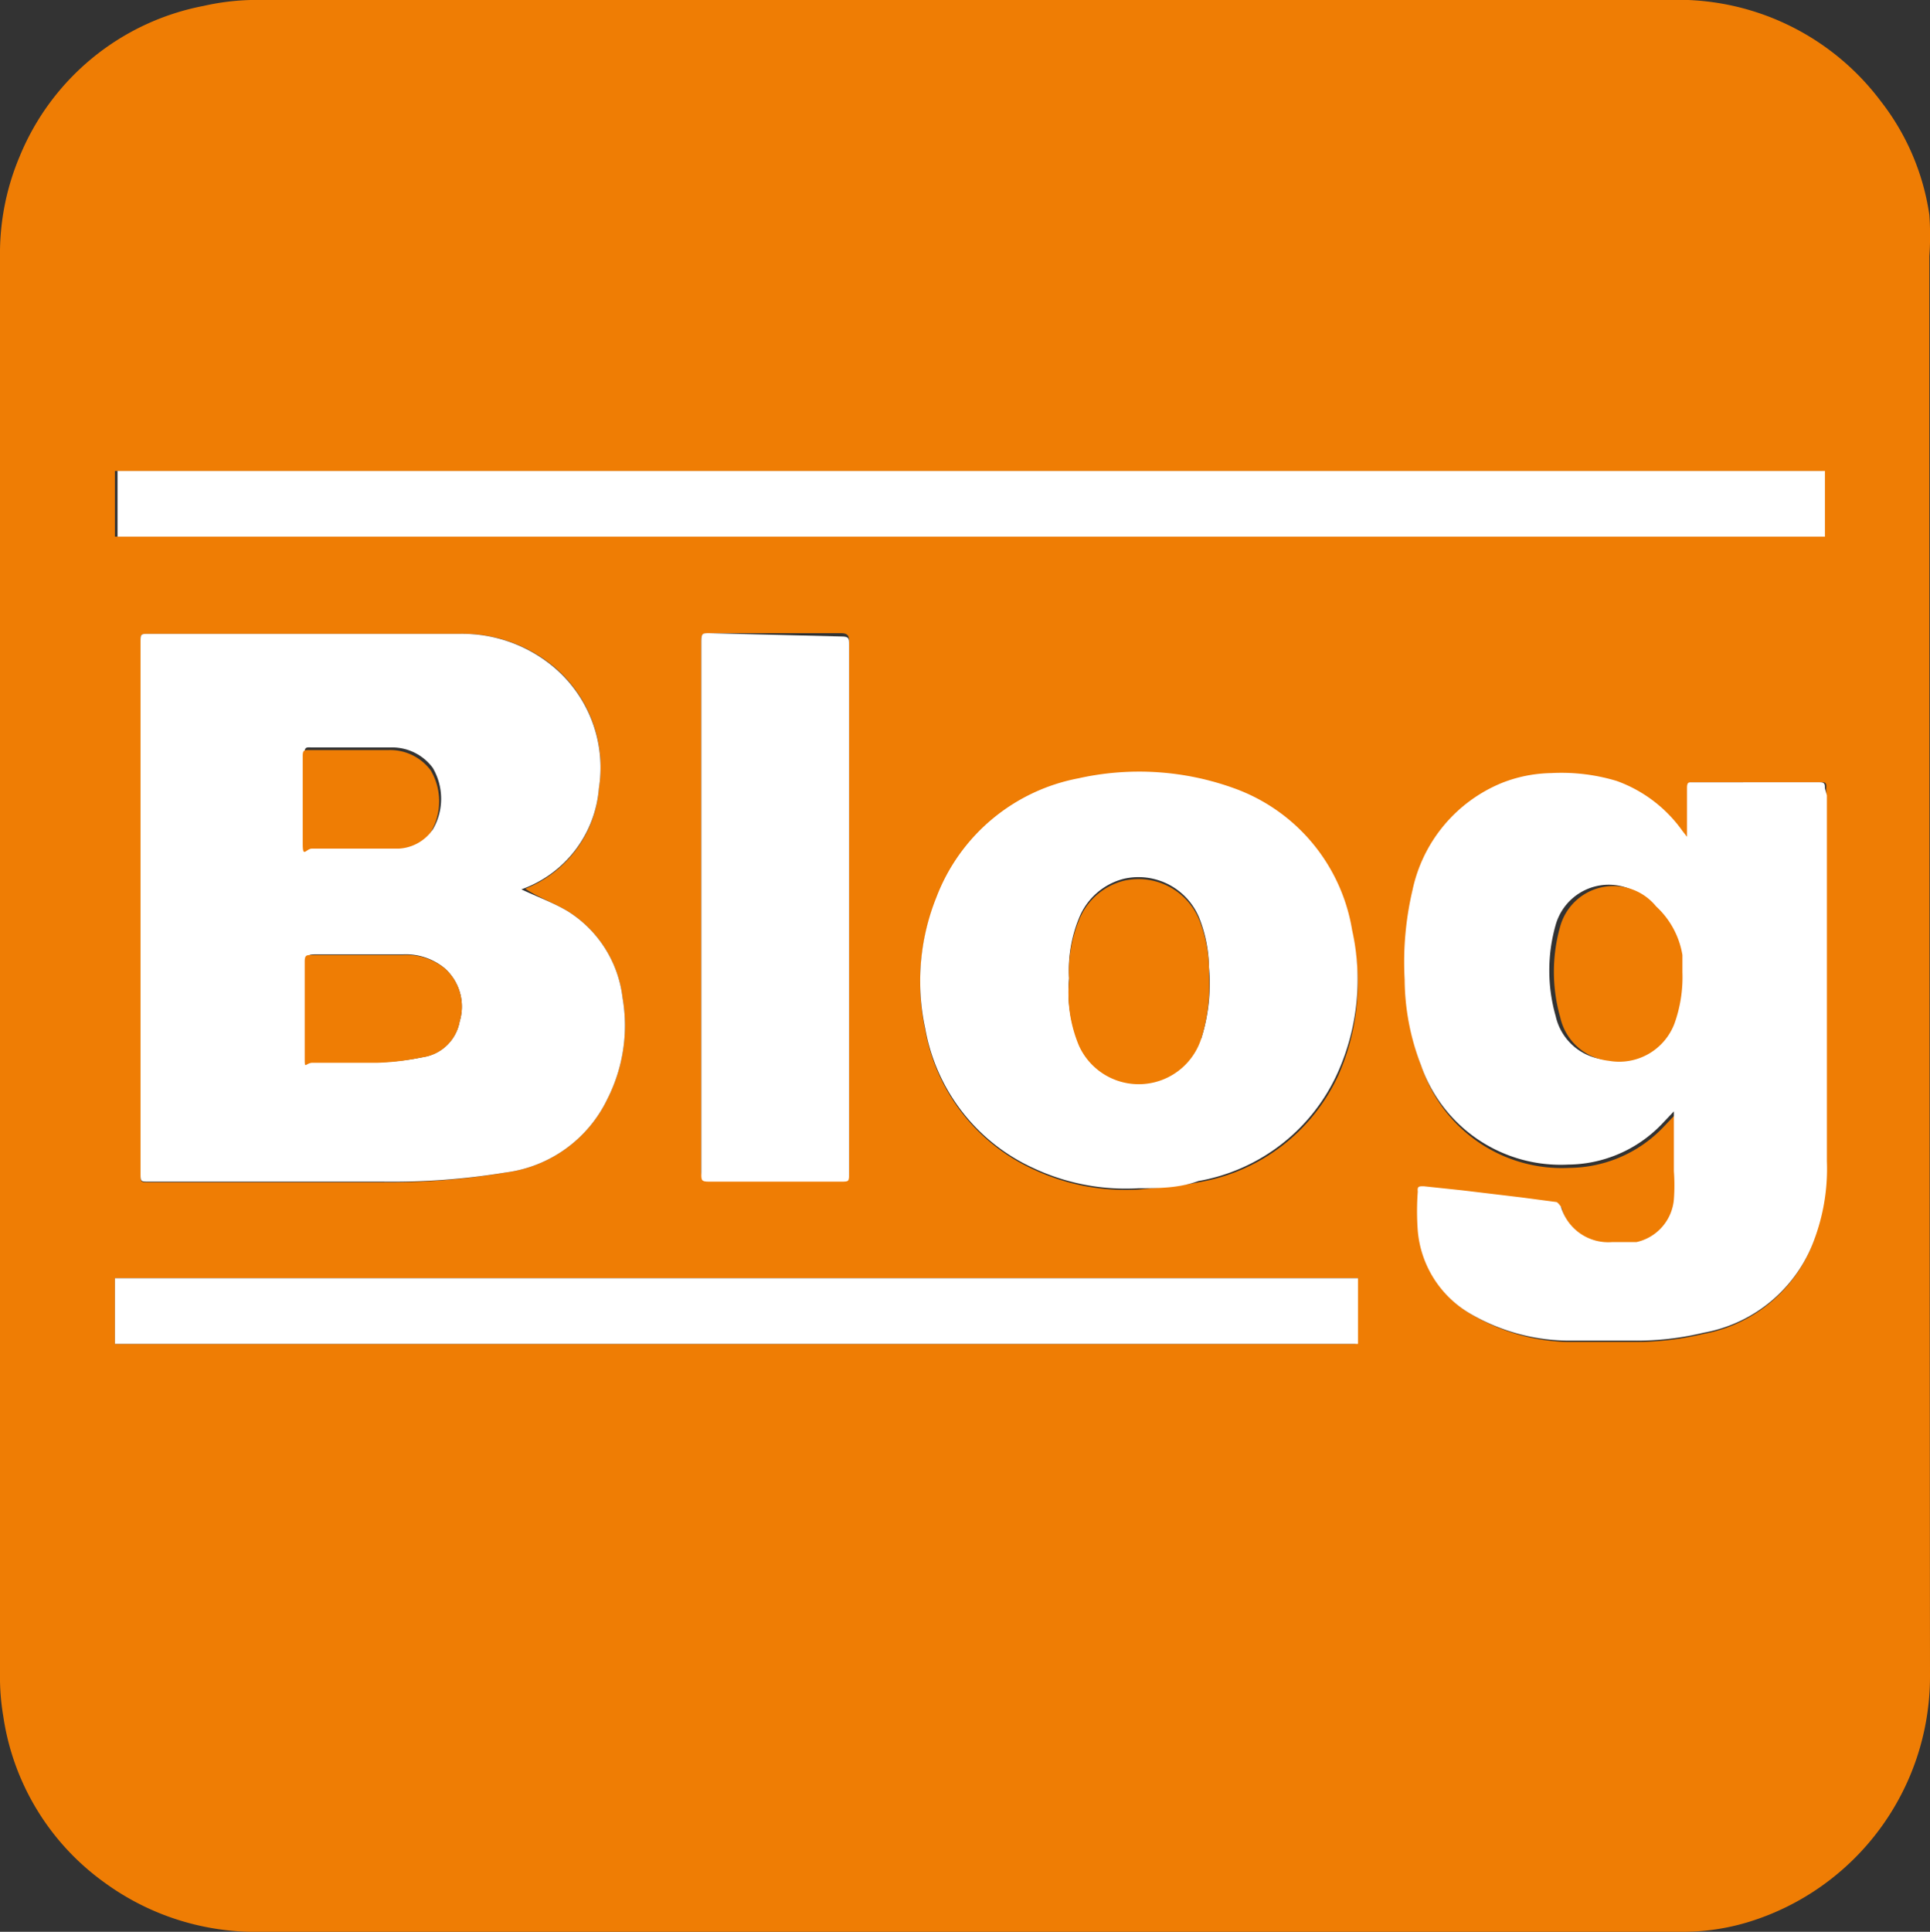 <svg xmlns="http://www.w3.org/2000/svg" viewBox="0 0 29.39 29.41"><rect x="0" y="0" width="29.39" height="29.41" fill="#333333" stroke="none"/><defs><style>.cls-1{fill:#ef7d04;}.cls-2{fill:#fff;}</style></defs><title>Element 33</title><g id="Ebene_2" data-name="Ebene 2"><g id="Ebene_1-2" data-name="Ebene 1"><path class="cls-1" d="M29.38,3.9a4.44,4.44,0,0,0,0-.63,3.67,3.67,0,0,0-.74-1.73A3.86,3.86,0,0,0,25.4,0H4A3.65,3.65,0,0,0,3.1.09,3.8,3.8,0,0,0,.3,2.38,3.8,3.8,0,0,0,0,3.91V25.48a3.56,3.56,0,0,0,.05.65,3.79,3.79,0,0,0,1.54,2.53A3.9,3.9,0,0,0,4,29.41H24.63l1.05,0a3.43,3.43,0,0,0,.95-.15,3.91,3.91,0,0,0,2.76-3.73Q29.38,14.71,29.38,3.9ZM1.75,7.17h26v1h-26Zm18.63,9.2A2.87,2.87,0,0,1,18.25,18c-.3.06-.61.08-.91.11v0a3.31,3.31,0,0,1-1.61-.31,2.89,2.89,0,0,1-1.64-2.12,3.42,3.42,0,0,1,.17-2,2.89,2.89,0,0,1,2.16-1.81,4.25,4.25,0,0,1,2.37.15,2.77,2.77,0,0,1,1.8,2.19A3.46,3.46,0,0,1,20.38,16.37ZM12.93,9.76c0,1.35,0,2.7,0,4.05v4c0,.13,0,.13-.13.13h-2c-.09,0-.12,0-.12-.12V9.76c0-.09,0-.12.12-.12h2C12.9,9.64,12.93,9.67,12.93,9.76ZM8.64,13.87a1.8,1.8,0,0,1,.84,1.32,2.47,2.47,0,0,1-.23,1.54A2,2,0,0,1,7.7,17.85,10.63,10.63,0,0,1,5.83,18H2.27c-.13,0-.13,0-.13-.13V9.78c0-.13,0-.13.13-.13H7a2.17,2.17,0,0,1,1.47.53A2,2,0,0,1,9.12,12,1.78,1.78,0,0,1,8,13.53s0,0,0,0C8.17,13.65,8.42,13.74,8.64,13.87Zm12,6.09v.5H1.75v-1H20.68Zm7-1.13a2.21,2.21,0,0,1-1.71,1.48,4.36,4.36,0,0,1-1.08.12c-.32,0-.65,0-1,0A3,3,0,0,1,22.39,20a1.62,1.62,0,0,1-.78-1.21,4,4,0,0,1,0-.6c0-.07,0-.09.09-.08l.57.06.92.11.53.07s.06,0,.07.07a.75.75,0,0,0,.78.54c.12,0,.25,0,.37,0a.73.73,0,0,0,.57-.65,3,3,0,0,0,0-.43c0-.29,0-.59,0-.91l-.19.2a2,2,0,0,1-1.42.61,2.25,2.25,0,0,1-2.24-1.51,3.67,3.67,0,0,1-.25-1.31,4.79,4.79,0,0,1,.12-1.36,2.27,2.27,0,0,1,1.36-1.63,2.13,2.13,0,0,1,.75-.15,2.91,2.91,0,0,1,1,.12,2.1,2.1,0,0,1,1,.76l.07.09s0-.07,0-.1V12c0-.06,0-.09.08-.09h1.94c.06,0,.09,0,.08.09v.11c0,1.86,0,3.71,0,5.57A3.07,3.07,0,0,1,27.63,18.83Z"/><path class="cls-2" d="M9.12,12a2,2,0,0,0-.66-1.82A2.17,2.17,0,0,0,7,9.65H2.27c-.13,0-.13,0-.13.13v8.08c0,.13,0,.13.13.13H5.83a10.63,10.63,0,0,0,1.87-.14,2,2,0,0,0,1.55-1.12,2.47,2.47,0,0,0,.23-1.54,1.8,1.8,0,0,0-.84-1.32c-.22-.13-.47-.22-.7-.33,0,0,0,0,0,0A1.78,1.78,0,0,0,9.12,12Zm-4.48-.53c0-.07,0-.1.1-.09.4,0,.8,0,1.2,0a.77.77,0,0,1,.65.31.93.93,0,0,1,0,.94.67.67,0,0,1-.49.25l-.61,0H4.75c-.09,0-.11,0-.11-.11s0-.44,0-.67S4.65,11.7,4.64,11.47ZM7,15.55a.67.67,0,0,1-.54.54,3.72,3.72,0,0,1-.66.08h-1c-.09,0-.11,0-.11-.11s0-.47,0-.71,0-.48,0-.72c0-.08,0-.1.1-.1H6.13a.93.93,0,0,1,.64.21A.78.78,0,0,1,7,15.55Z"/><path class="cls-2" d="M27.79,12c0-.06,0-.09-.08-.09H25.77c-.06,0-.08,0-.08.09v.64s0,.05,0,.1l-.07-.09a2.1,2.1,0,0,0-1-.76,2.91,2.91,0,0,0-1-.12,2.13,2.13,0,0,0-.75.15,2.27,2.27,0,0,0-1.36,1.63,4.79,4.79,0,0,0-.12,1.36,3.67,3.67,0,0,0,.25,1.31,2.25,2.25,0,0,0,2.24,1.51,2,2,0,0,0,1.42-.61l.19-.2c0,.32,0,.62,0,.91a3,3,0,0,1,0,.43.73.73,0,0,1-.57.65c-.12,0-.25,0-.37,0a.75.75,0,0,1-.78-.54s-.05-.07-.07-.07l-.53-.07-.92-.11-.57-.06c-.07,0-.1,0-.09.08a4,4,0,0,0,0,.6A1.62,1.62,0,0,0,22.39,20a3,3,0,0,0,1.47.41c.33,0,.66,0,1,0a4.36,4.36,0,0,0,1.08-.12,2.21,2.21,0,0,0,1.71-1.48,3.07,3.07,0,0,0,.17-1.13c0-1.86,0-3.71,0-5.57Zm-2.36,3.56a.9.9,0,0,1-1,.57.85.85,0,0,1-.74-.66,2.53,2.53,0,0,1,0-1.39.84.84,0,0,1,1.46-.3,1.29,1.29,0,0,1,.31.74c0,.11,0,.21,0,.26A2.1,2.1,0,0,1,25.43,15.58Z"/><path class="cls-2" d="M18.79,12a4.25,4.25,0,0,0-2.37-.15,2.89,2.89,0,0,0-2.16,1.81,3.42,3.42,0,0,0-.17,2,2.89,2.89,0,0,0,1.64,2.12,3.31,3.31,0,0,0,1.61.31v0c.3,0,.61,0,.91-.11a2.87,2.87,0,0,0,2.13-1.67,3.46,3.46,0,0,0,.21-2.15A2.77,2.77,0,0,0,18.79,12Zm-.5,3.79a1,1,0,0,1-1.86.1,2.07,2.07,0,0,1-.15-1,2.08,2.08,0,0,1,.15-.91,1,1,0,0,1,.68-.6,1,1,0,0,1,1.15.59,2.13,2.13,0,0,1,.15.75A2.78,2.78,0,0,1,18.29,15.82Z"/><path class="cls-2" d="M27.79,7.17h-26v1h26Z"/><path class="cls-2" d="M1.75,20.46H20.68v-1H1.75Z"/><path class="cls-2" d="M10.8,9.64c-.1,0-.12,0-.12.12v8.11c0,.1,0,.12.12.12h2c.13,0,.13,0,.13-.13v-4c0-1.35,0-2.7,0-4.05,0-.09,0-.12-.12-.12Z"/><path class="cls-1" d="M6.13,14.54H4.74c-.07,0-.1,0-.1.1,0,.24,0,.48,0,.72s0,.48,0,.71,0,.12.11.11h1a3.72,3.72,0,0,0,.66-.08A.67.67,0,0,0,7,15.55a.78.78,0,0,0-.22-.8A.93.93,0,0,0,6.13,14.54Z"/><path class="cls-1" d="M4.75,12.92h.71l.61,0a.67.67,0,0,0,.49-.25.93.93,0,0,0,0-.94.77.77,0,0,0-.65-.31c-.4,0-.8,0-1.2,0-.08,0-.1,0-.1.09,0,.23,0,.45,0,.67s0,.45,0,.67S4.66,12.92,4.75,12.92Z"/><path class="cls-1" d="M25.22,13.8a.84.84,0,0,0-1.46.3,2.53,2.53,0,0,0,0,1.39.85.85,0,0,0,.74.66.9.9,0,0,0,1-.57,2.1,2.1,0,0,0,.12-.78c0-.05,0-.15,0-.26A1.29,1.29,0,0,0,25.22,13.8Z"/><path class="cls-1" d="M18.26,14a1,1,0,0,0-1.15-.59,1,1,0,0,0-.68.6,2.08,2.08,0,0,0-.15.91,2.07,2.07,0,0,0,.15,1,1,1,0,0,0,1.86-.1,2.78,2.78,0,0,0,.12-1A2.13,2.13,0,0,0,18.26,14Z"/></g></g></svg>